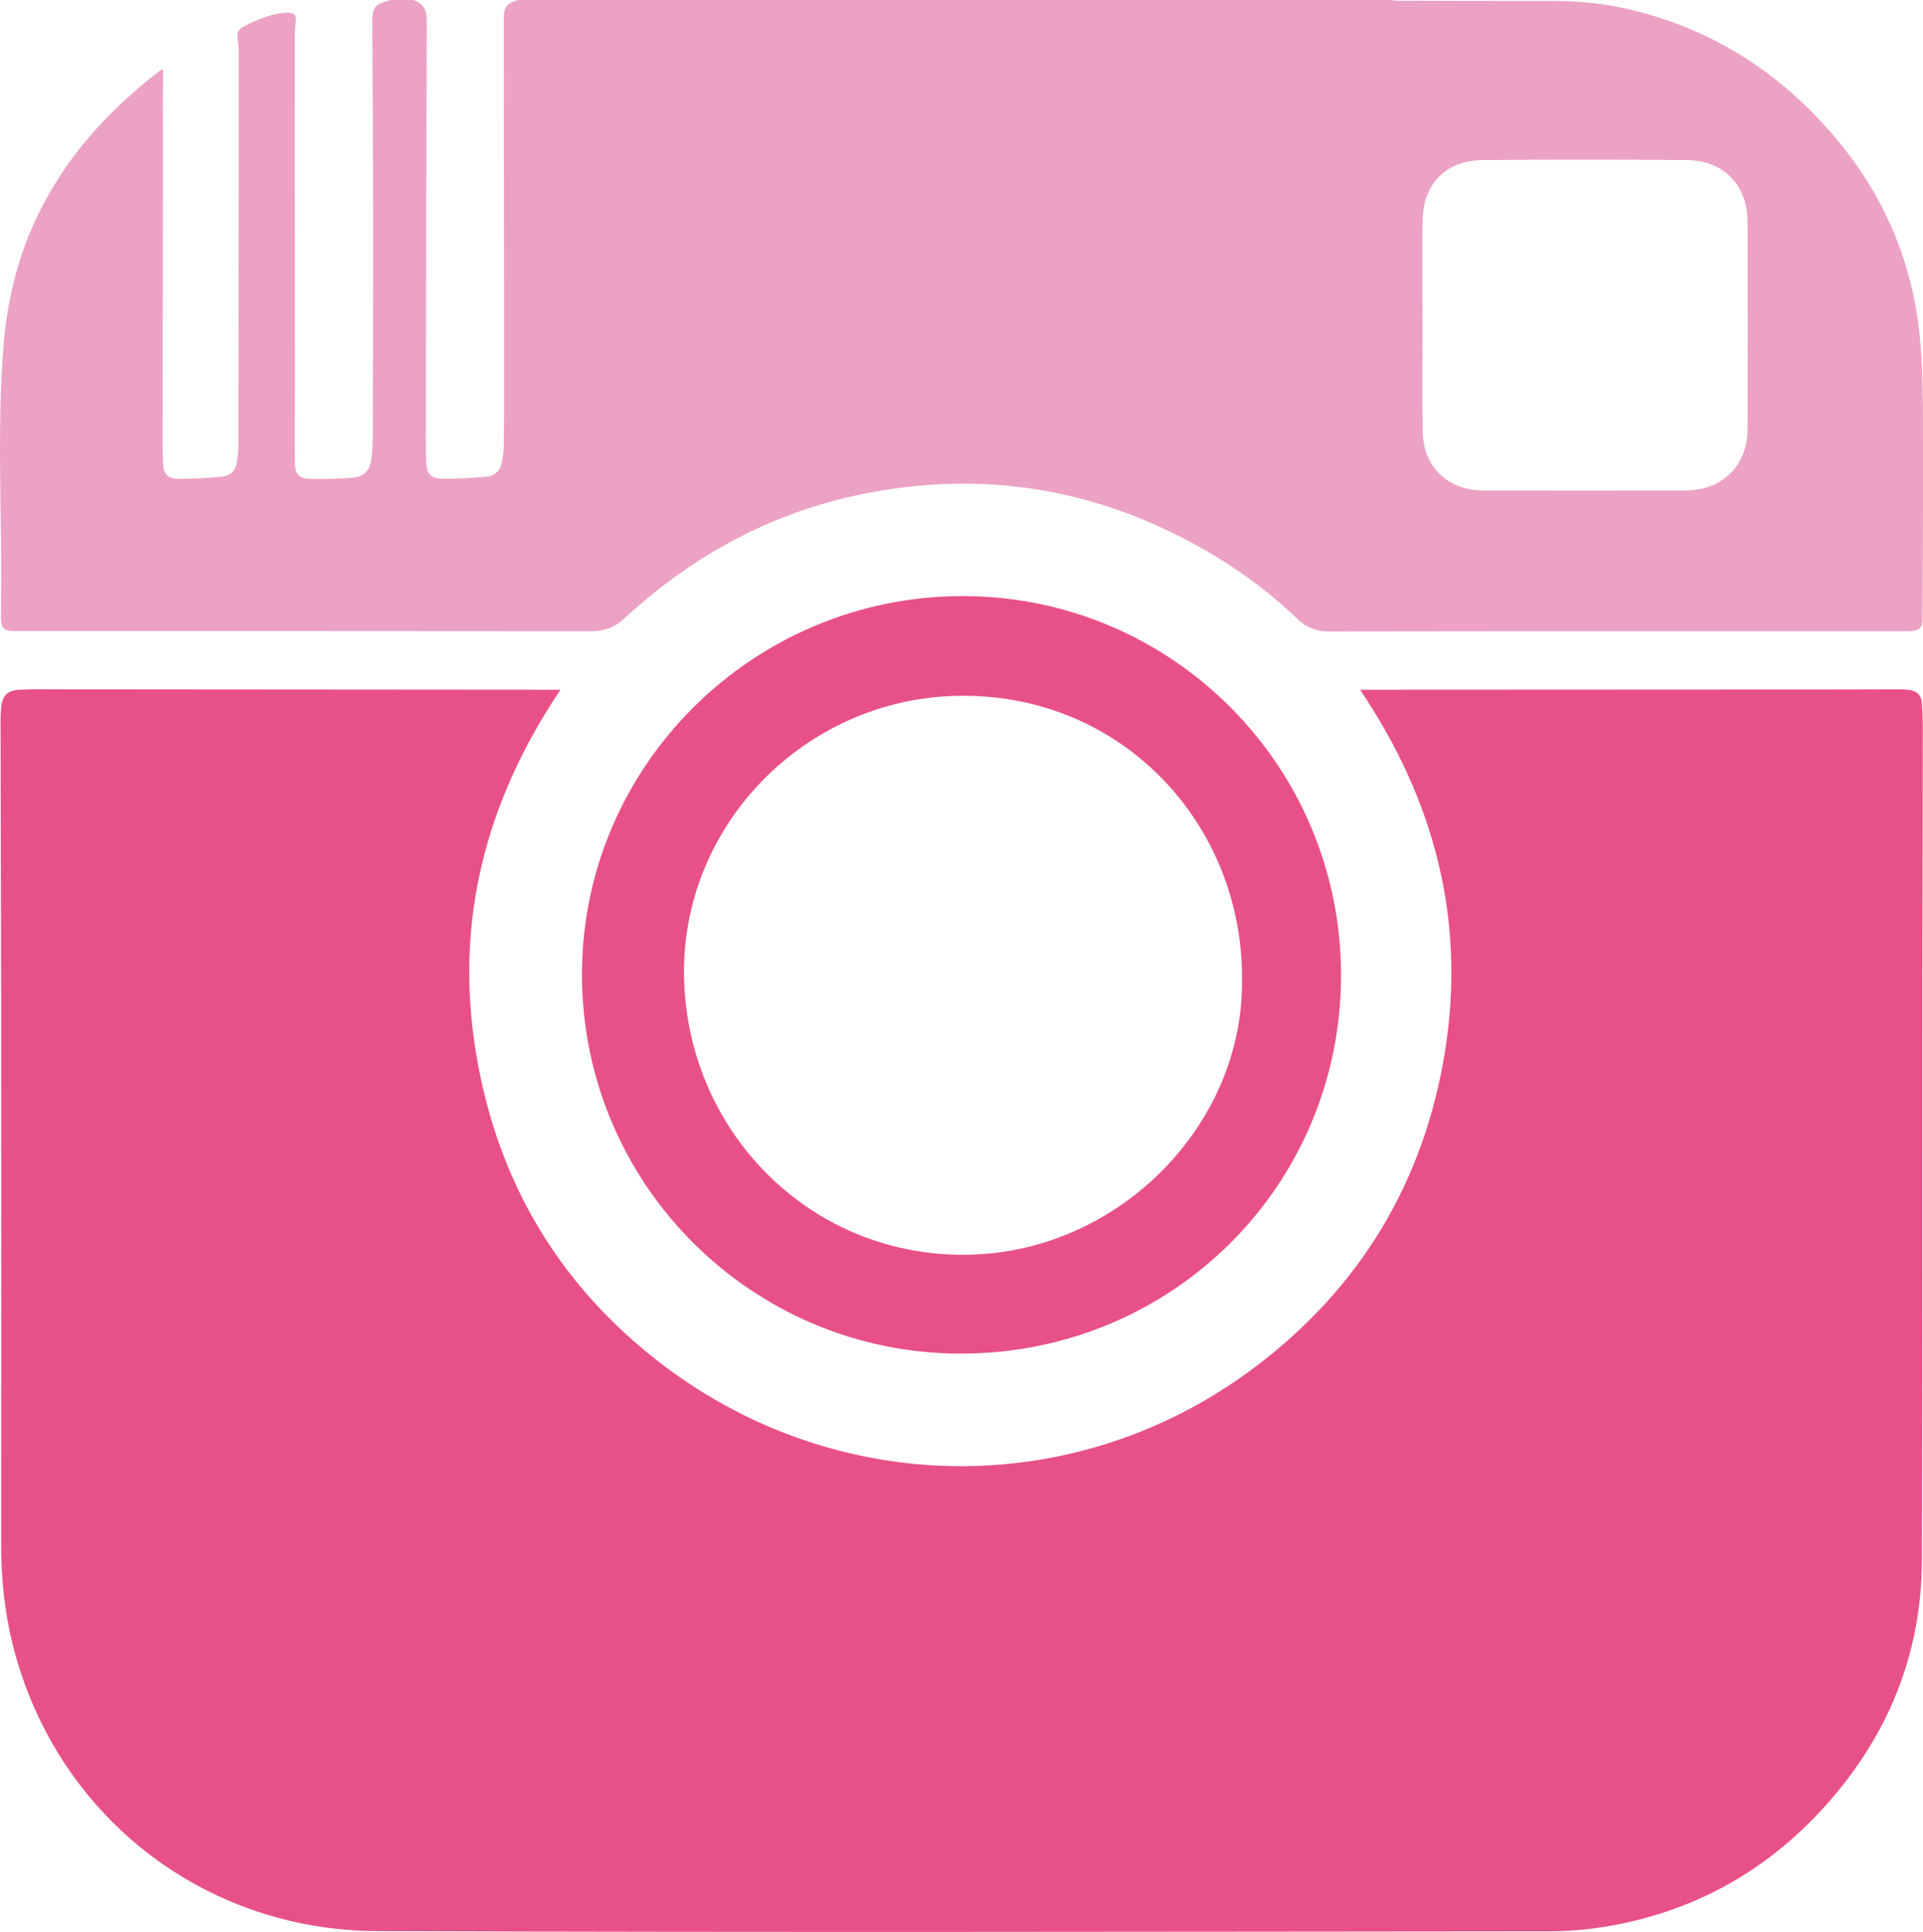 <!-- Generator: Adobe Illustrator 19.2.0, SVG Export Plug-In  -->
<svg version="1.1"
	 xmlns="http://www.w3.org/2000/svg" xmlns:xlink="http://www.w3.org/1999/xlink" xmlns:a="http://ns.adobe.com/AdobeSVGViewerExtensions/3.0/"
	 x="0px" y="0px" width="25.057px" height="25.166px" viewBox="0 0 25.057 25.166"
	 style="enable-background:new 0 0 25.057 25.166;" xml:space="preserve">
<style type="text/css">
	.st0{fill:#ECA2C5;}
	.st1{fill-rule:evenodd;clip-rule:evenodd;fill:#E85188;}
</style>
<defs>
</defs>
<g>
	<path class="st0" d="M5.087,0C5.184,0,5.282,0,5.38,0c0.137,0.035,0.18,0.135,0.18,0.264c0,0.039,0.001,0.078,0.001,0.117
		C5.558,1.165,5.555,1.948,5.553,2.732C5.552,3.594,5.551,4.456,5.55,5.317c0,0.237-0.004,0.474,0.004,0.71
		C5.558,6.17,5.617,6.234,5.756,6.236c0.195,0.002,0.39-0.009,0.584-0.027c0.109-0.01,0.182-0.081,0.201-0.193
		C6.553,5.944,6.564,5.87,6.565,5.798c0.003-0.273,0.003-0.547,0.003-0.82C6.567,3.415,6.566,1.853,6.565,0.29
		c0-0.164,0-0.245,0.192-0.29c3.79,0,7.58,0,11.371,0c0.026,0.003,0.053,0.008,0.079,0.009c0.676,0.002,1.353,0.004,2.029,0.003
		c0.343,0,0.682,0.034,1.016,0.115c1.051,0.252,1.919,0.804,2.622,1.618c0.561,0.65,0.933,1.396,1.087,2.245
		c0.082,0.454,0.092,0.913,0.095,1.372c0.006,0.894-0.002,1.787-0.004,2.681c0,0.14-0.039,0.177-0.179,0.179
		c-0.029,0.001-0.059,0.001-0.088,0.001c-2.488,0-4.977-0.001-7.465,0.003c-0.166,0-0.294-0.048-0.413-0.162
		c-0.327-0.313-0.686-0.587-1.075-0.821c-1.384-0.833-2.873-1.124-4.465-0.832c-1.239,0.227-2.313,0.795-3.235,1.649
		C8.009,8.172,7.877,8.223,7.71,8.223C5.207,8.22,2.704,8.221,0.201,8.221c-0.153,0-0.189-0.036-0.189-0.191
		c0-0.225,0.005-0.449,0.004-0.674C0.01,6.409-0.03,5.462,0.045,4.515c0.046-0.574,0.174-1.127,0.418-1.65
		c0.368-0.791,0.935-1.417,1.62-1.944c0.01-0.008,0.024-0.011,0.038-0.017c0.001,0.013,0.003,0.02,0.003,0.028
		C2.123,2.426,2.121,3.92,2.12,5.415c0,0.207-0.005,0.415,0.004,0.622c0.006,0.14,0.065,0.199,0.203,0.2
		c0.187,0.001,0.376-0.009,0.562-0.028c0.125-0.013,0.186-0.087,0.202-0.216c0.01-0.08,0.016-0.161,0.016-0.241
		c0.002-1.69,0.002-3.38,0.003-5.07c0-0.037-0.001-0.073-0.006-0.11c-0.023-0.169-0.013-0.19,0.138-0.261
		C3.394,0.24,3.547,0.179,3.716,0.167C3.838,0.158,3.868,0.19,3.851,0.308C3.845,0.352,3.841,0.396,3.841,0.439
		c0,1.529,0.001,3.057,0.002,4.586c0,0.335-0.003,0.669-0.001,1.004c0,0.143,0.054,0.205,0.197,0.208
		C4.219,6.241,4.4,6.238,4.58,6.224c0.166-0.013,0.237-0.087,0.26-0.255c0.013-0.094,0.017-0.19,0.017-0.285
		C4.86,4.788,4.864,3.892,4.863,2.996C4.862,2.107,4.855,1.218,4.851,0.329C4.849,0.091,4.872,0.059,5.087,0z M18.536,4.234
		L18.536,4.234c0.001,0.466-0.007,0.933,0.003,1.399c0.009,0.453,0.332,0.756,0.787,0.756c0.881,0.001,1.763,0.001,2.644,0
		c0.47-0.001,0.799-0.324,0.801-0.795c0.003-0.903,0.003-1.807,0-2.71c-0.002-0.473-0.315-0.795-0.788-0.799
		c-0.888-0.007-1.777-0.007-2.666,0c-0.464,0.004-0.767,0.302-0.779,0.764C18.526,3.312,18.536,3.773,18.536,4.234z"/>
	<path class="st1" d="M7.303,8.985c-0.972,1.448-1.385,3.012-1.1,4.734c0.249,1.504,0.928,2.773,2.085,3.778
		c2.314,2.011,5.633,2.144,8.064,0.312c1.38-1.04,2.209-2.425,2.479-4.129c0.269-1.705-0.143-3.261-1.109-4.695
		c0.039,0,0.065,0,0.09,0c2.078-0.001,4.156-0.002,6.235-0.003c0.23,0,0.459-0.002,0.689-0.002c0.044,0,0.088,0.001,0.132,0.006
		c0.107,0.013,0.167,0.066,0.175,0.173c0.01,0.143,0.012,0.288,0.011,0.432c-0.001,1.04-0.004,2.081-0.005,3.121
		c-0.002,2.537,0.003,5.075-0.006,7.612c-0.005,1.246-0.457,2.325-1.295,3.24c-0.739,0.806-1.65,1.317-2.727,1.516
		c-0.272,0.05-0.553,0.078-0.829,0.079c-5.089,0.004-10.179,0.015-15.268-0.003c-2.299-0.008-4.205-1.533-4.756-3.723
		c-0.109-0.435-0.154-0.878-0.153-1.327c0.002-2.366,0.002-4.733,0-7.099c-0.001-1.211-0.006-2.423-0.008-3.634
		c0-0.054,0.003-0.107,0.009-0.161c0.016-0.151,0.082-0.219,0.236-0.227C0.41,8.977,0.571,8.979,0.732,8.98
		c2.156,0.001,4.313,0.003,6.469,0.005C7.23,8.985,7.259,8.985,7.303,8.985z"/>
	<path class="st1" d="M12.546,7.765c2.725,0.001,4.933,2.216,4.928,4.945c-0.004,2.738-2.205,4.924-4.955,4.923
		c-2.727-0.001-4.936-2.212-4.936-4.94C7.584,9.977,9.813,7.764,12.546,7.765z M16.184,12.758c0.011-2.022-1.561-3.724-3.687-3.694
		c-2.015,0.028-3.644,1.706-3.583,3.703c0.062,2.017,1.687,3.633,3.737,3.577C14.583,16.291,16.204,14.658,16.184,12.758z"/>
</g>
</svg>